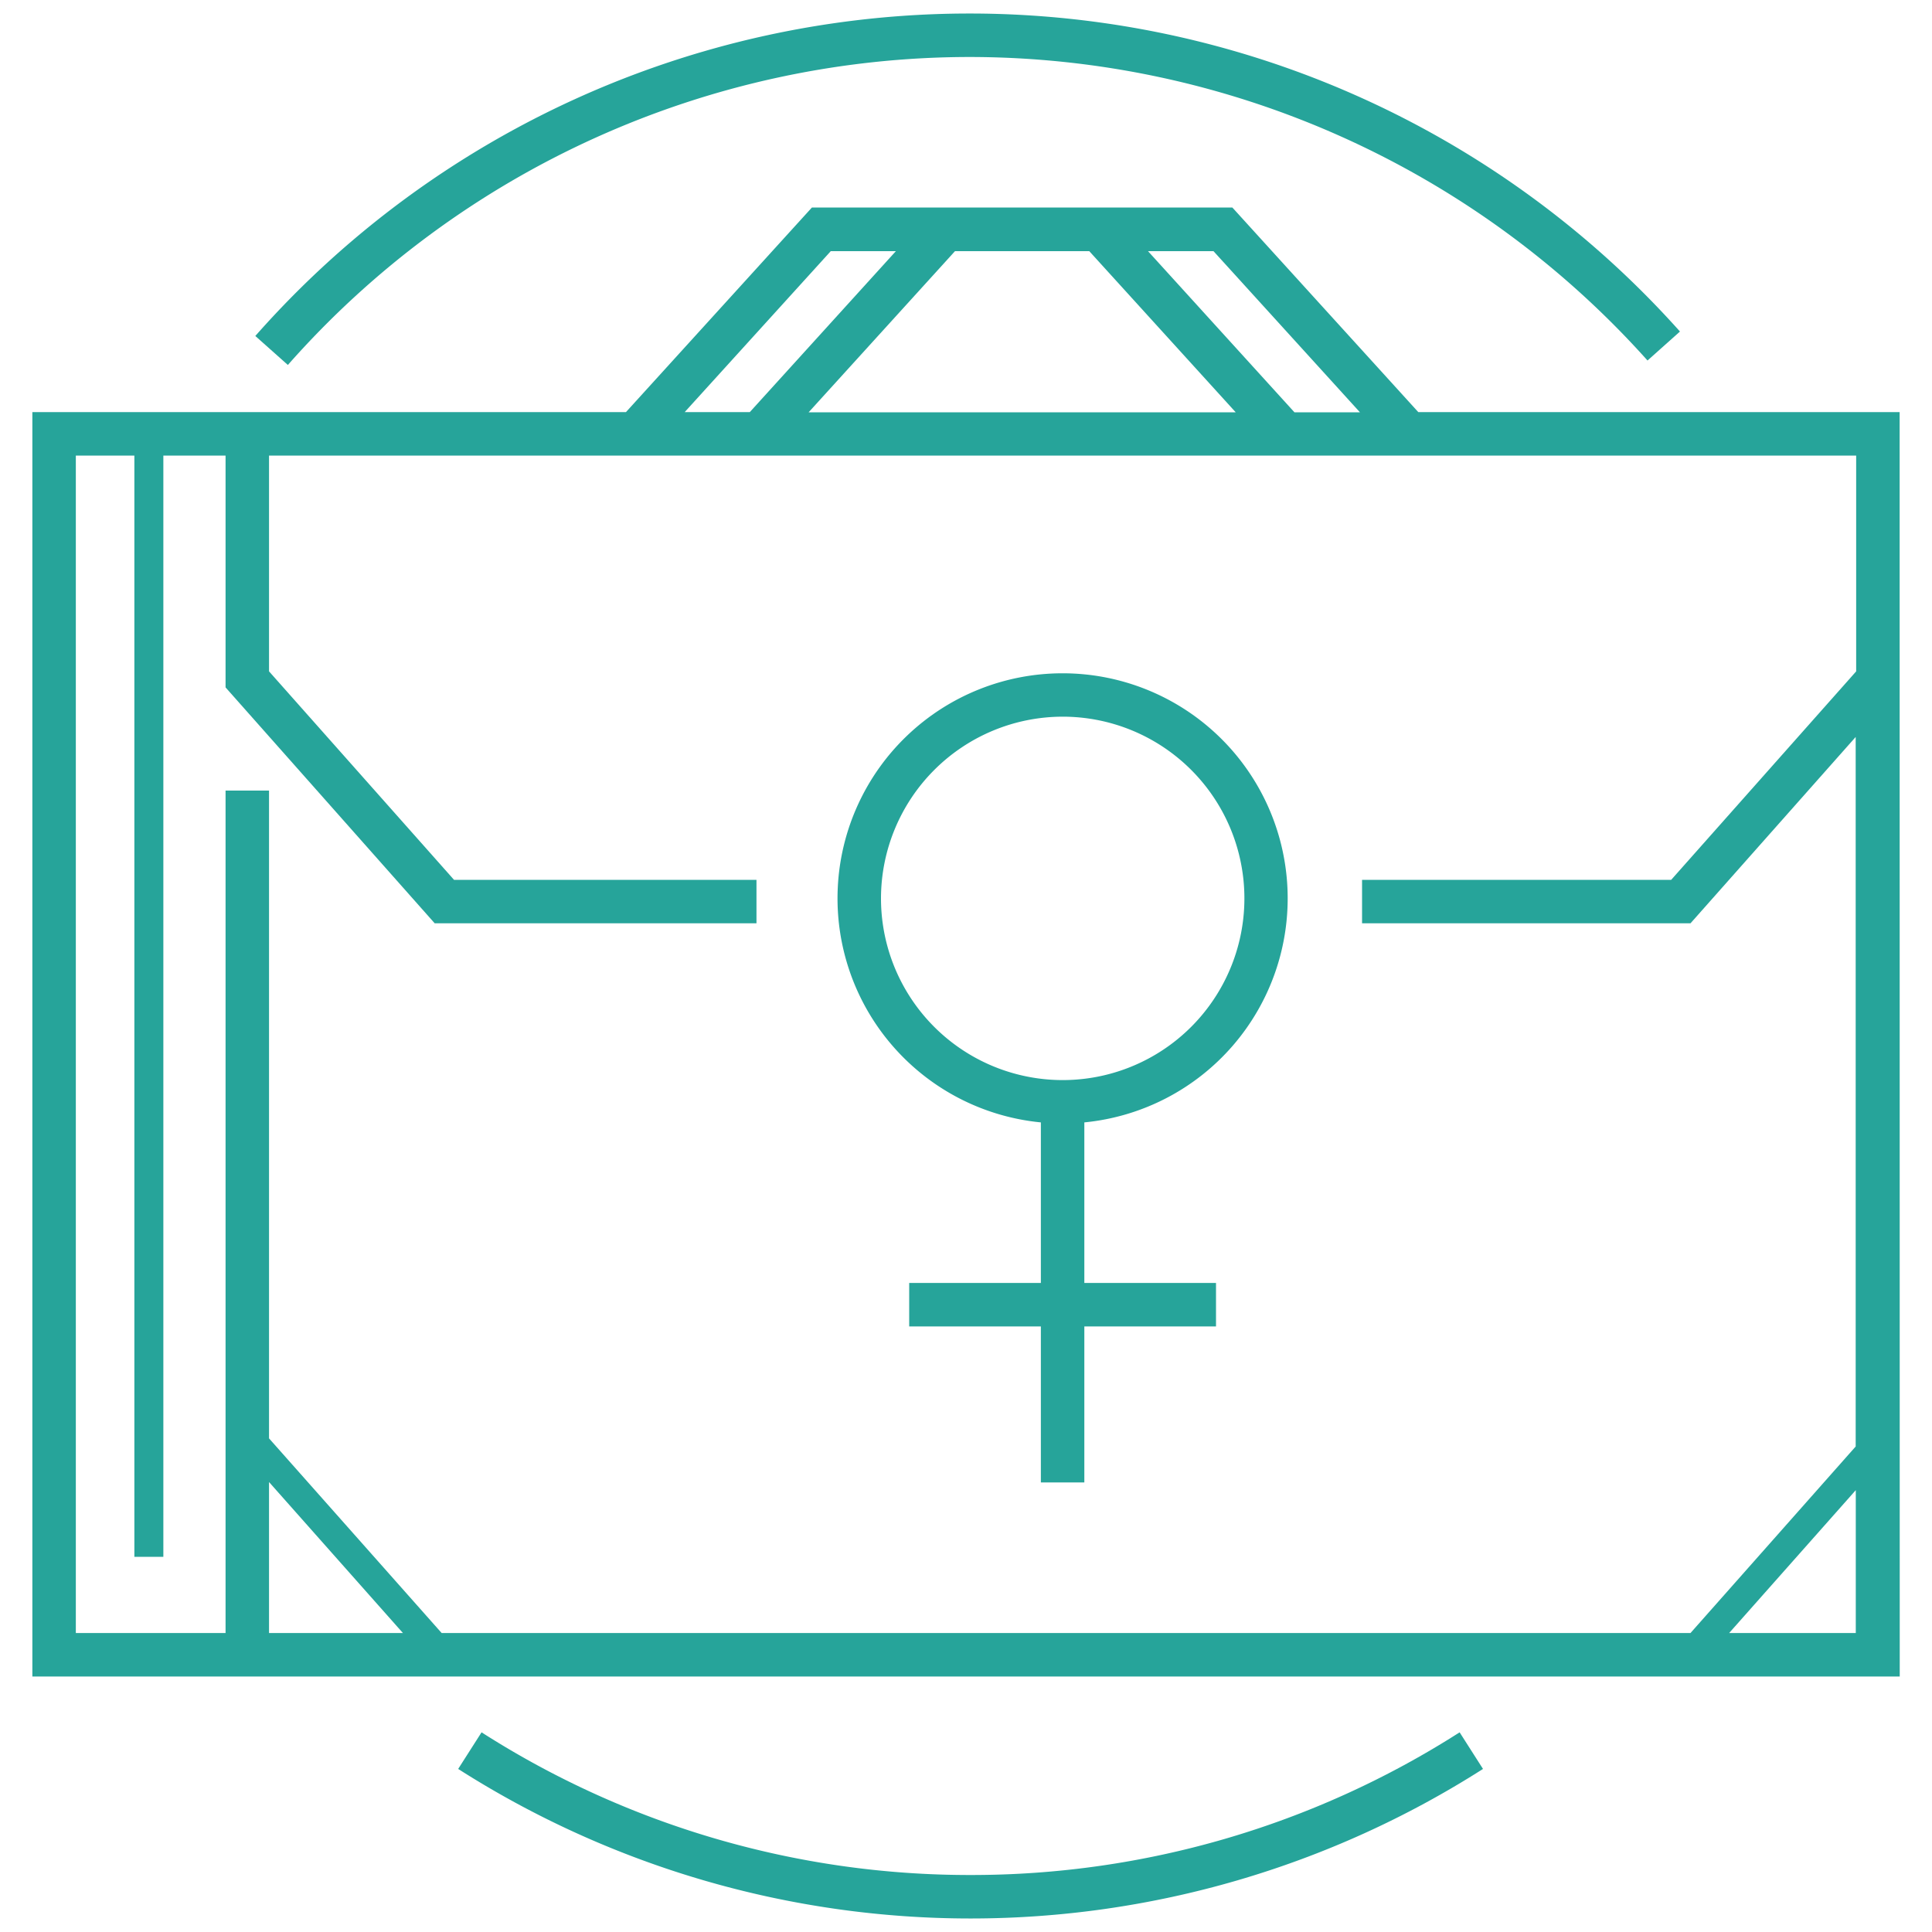 <svg id="Layer_1" data-name="Layer 1" xmlns="http://www.w3.org/2000/svg" viewBox="0 0 200 200"><defs><style>.cls-1{fill:#26a49a;}</style></defs><path class="cls-1" d="M100.47,194.1a93.76,93.76,0,0,1-50.62-14.77l-2.42,3.79a98.62,98.62,0,0,0,106.09,0l-2.42-3.79A93.8,93.8,0,0,1,100.47,194.1Z"/><path class="cls-1" d="M107.75,116.19v16.62H94.12v4.5h13.63v16.15h4.5V137.31h13.63v-4.5H112.25V116.19a23.3,23.3,0,1,0-4.5,0Zm2.25-42A18.81,18.81,0,1,1,91.2,93,18.83,18.83,0,0,1,110,74.19Z"/><path class="cls-1" d="M196.65,42.66H146.82L127.57,21.48H84.05L64.8,42.66H3.35V173.55H175l.06,0,0,0h21.6ZM122.62,26h3l15.16,16.68H134L118.84,26Zm-9.86,0,15.16,16.68H83.71L98.86,26ZM86,26h6.74L77.62,42.66H70.88ZM7.85,47.16h6.06v114h3v-114h6.44v24L45,95.58H78.31v-4.5H47L27.85,69.5V47.16h164.3V69.5L173,91.08h-32v4.5h34l17.1-19.29v73.45L175,169.05H45.72L27.85,148.9V81.84h-4.5v87.21H7.85Zm20,106.26,13.86,15.63H27.85ZM179,169.05l13.11-14.79v14.79Z"/><path class="cls-1" d="M100.37,5.9a94.21,94.21,0,0,1,70.18,31.42l3.36-3a98.59,98.59,0,0,0-147.48.46l3.37,3A94.19,94.19,0,0,1,100.37,5.9Z"/></svg>